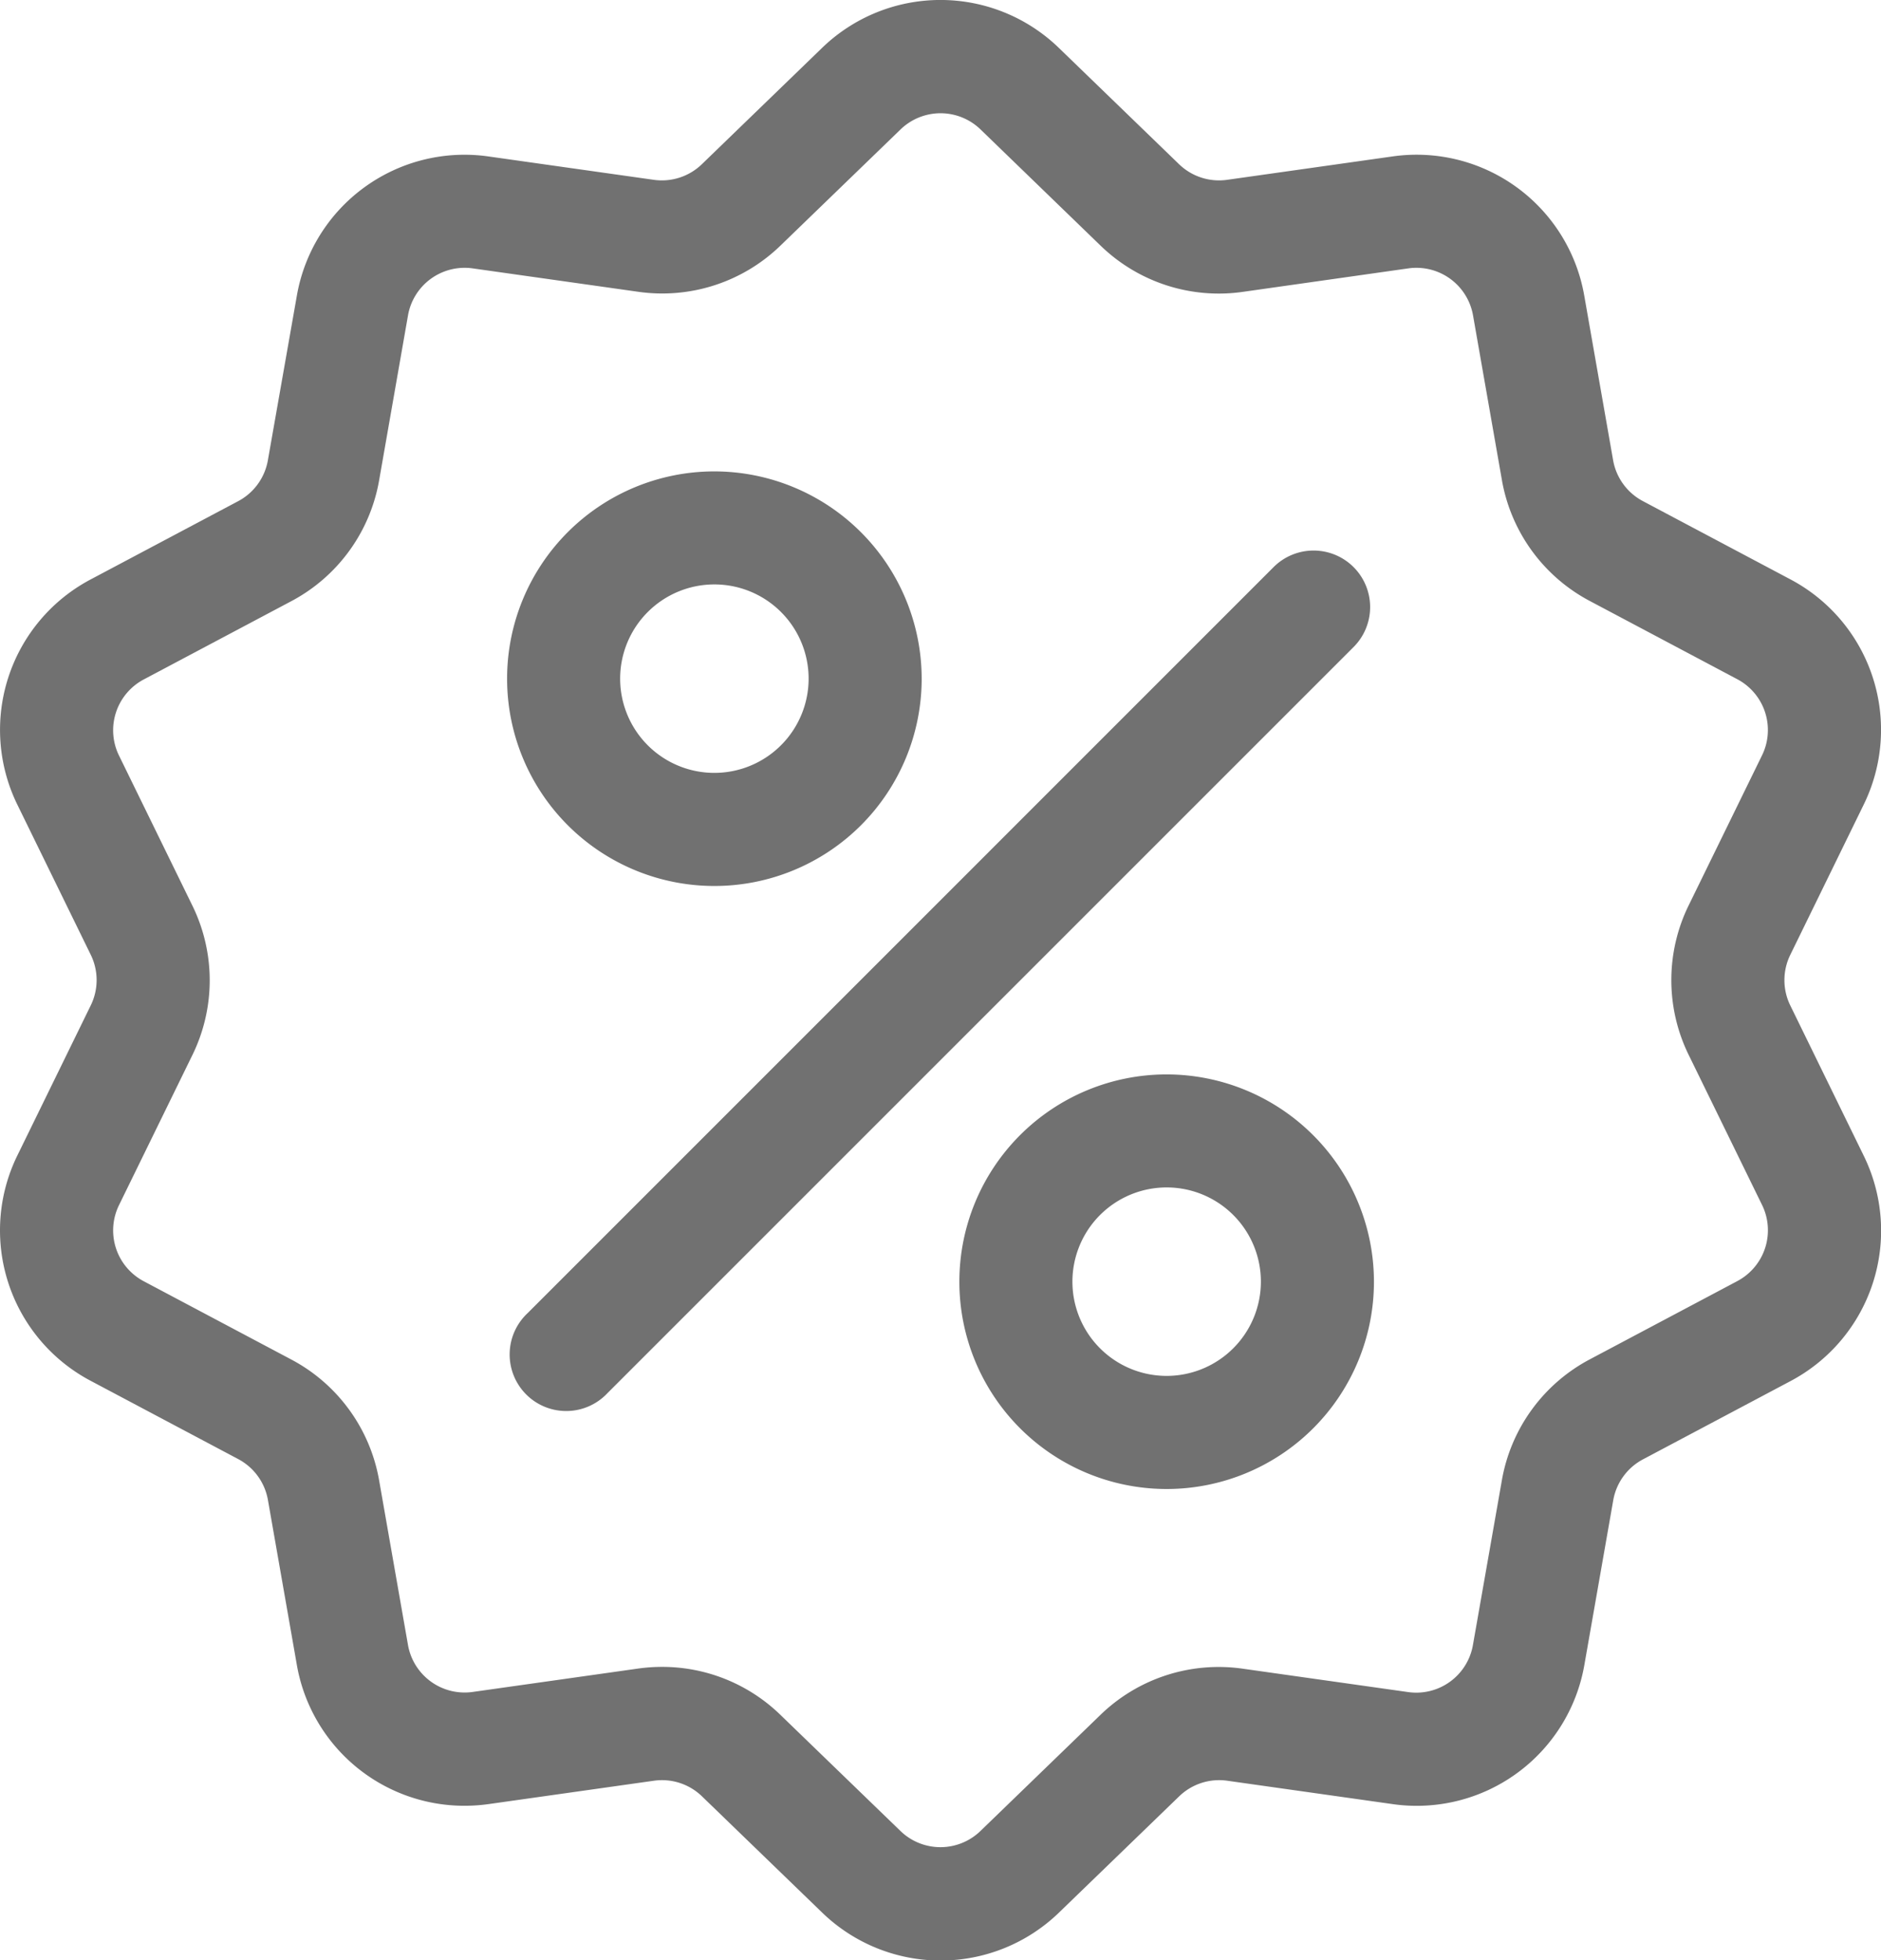 <svg xmlns="http://www.w3.org/2000/svg" width="49.064" height="51.134" viewBox="0 0 49.064 51.134">
    <defs>
        <style>
            .cls-1{fill:#717171}
        </style>
    </defs>
    <g id="discount" transform="translate(-10.359 .002)">
        <g id="Group_2458" data-name="Group 2458" transform="translate(10.359 -.002)">
            <g id="Group_2457" data-name="Group 2457">
                <path id="Path_7284" d="M57.058 26.227a1.5 1.5 0 0 1 0-1.325L58.965 21a4.439 4.439 0 0 0-1.915-5.895l-3.836-2.035a1.5 1.5 0 0 1-.779-1.07l-.75-4.277a4.439 4.439 0 0 0-5.014-3.643l-4.3.608a1.5 1.5 0 0 1-1.26-.409l-3.121-3.02a4.439 4.439 0 0 0-6.2 0l-3.121 3.02a1.5 1.5 0 0 1-1.26.409l-4.3-.608A4.439 4.439 0 0 0 18.1 7.723L17.347 12a1.5 1.5 0 0 1-.778 1.072l-3.836 2.035A4.439 4.439 0 0 0 10.818 21l1.907 3.9a1.5 1.5 0 0 1 0 1.325l-1.907 3.9a4.439 4.439 0 0 0 1.915 5.895l3.836 2.035a1.5 1.5 0 0 1 .779 1.071l.75 4.277a4.436 4.436 0 0 0 4.375 3.697 4.561 4.561 0 0 0 .639-.045l4.3-.608a1.5 1.5 0 0 1 1.26.409l3.121 3.019a4.439 4.439 0 0 0 6.2 0l3.121-3.019a1.5 1.5 0 0 1 1.26-.409l4.3.608a4.438 4.438 0 0 0 5.014-3.643l.75-4.277a1.5 1.5 0 0 1 .778-1.072l3.836-2.035a4.439 4.439 0 0 0 1.915-5.895zm-1.39 7.191l-3.836 2.035a4.429 4.429 0 0 0-2.3 3.167l-.752 4.28a1.5 1.5 0 0 1-1.7 1.233l-4.3-.608a4.428 4.428 0 0 0-3.723 1.21l-3.117 3.016a1.5 1.5 0 0 1-2.1 0l-3.121-3.019a4.424 4.424 0 0 0-3.089-1.255 4.526 4.526 0 0 0-.635.045l-4.3.608A1.5 1.5 0 0 1 21 42.9l-.75-4.277a4.428 4.428 0 0 0-2.3-3.167l-3.836-2.035a1.5 1.5 0 0 1-.648-1.994l1.907-3.9a4.429 4.429 0 0 0 0-3.915l-1.907-3.9a1.5 1.5 0 0 1 .648-1.994l3.836-2.035a4.429 4.429 0 0 0 2.3-3.167L21 8.232A1.5 1.5 0 0 1 22.7 7l4.3.608A4.429 4.429 0 0 0 30.721 6.4l3.121-3.019a1.5 1.5 0 0 1 2.1 0L39.061 6.4a4.428 4.428 0 0 0 3.723 1.21L47.083 7a1.5 1.5 0 0 1 1.7 1.233l.75 4.277a4.428 4.428 0 0 0 2.3 3.167l3.836 2.035a1.5 1.5 0 0 1 .648 1.994l-1.907 3.9a4.429 4.429 0 0 0 0 3.915l1.907 3.9a1.5 1.5 0 0 1-.65 1.997z" class="cls-1" data-name="Path 7284" transform="translate(-10.359 .002)"/>
            </g>
        </g>
        <g id="Group_2460" data-name="Group 2460" transform="translate(23.685 14.359)">
            <g id="Group_2459" data-name="Group 2459">
                <path id="Path_7285" d="M165.772 144.223a1.475 1.475 0 0 0-2.085 0l-19.463 19.464a1.475 1.475 0 1 0 2.085 2.085l19.463-19.463a1.474 1.474 0 0 0 0-2.086z" class="cls-1" data-name="Path 7285" transform="translate(-143.792 -143.792)"/>
            </g>
        </g>
        <g id="Group_2462" data-name="Group 2462" transform="translate(23.586 12.294)">
            <g id="Group_2461" data-name="Group 2461">
                <path id="Path_7286" d="M148.209 123.116a5.407 5.407 0 1 0 5.407 5.407 5.413 5.413 0 0 0-5.407-5.407zm0 7.864a2.458 2.458 0 1 1 2.458-2.458 2.46 2.46 0 0 1-2.458 2.458z" class="cls-1" data-name="Path 7286" transform="translate(-142.802 -123.116)"/>
            </g>
        </g>
        <g id="Group_2464" data-name="Group 2464" transform="translate(35.383 28.023)">
            <g id="Group_2463" data-name="Group 2463">
                <path id="Path_7287" d="M266.329 280.61a5.407 5.407 0 1 0 5.407 5.407 5.413 5.413 0 0 0-5.407-5.407zm0 7.864a2.458 2.458 0 1 1 2.458-2.458 2.46 2.46 0 0 1-2.458 2.458z" class="cls-1" data-name="Path 7287" transform="translate(-260.922 -280.61)"/>
            </g>
        </g>
    </g>
</svg>
